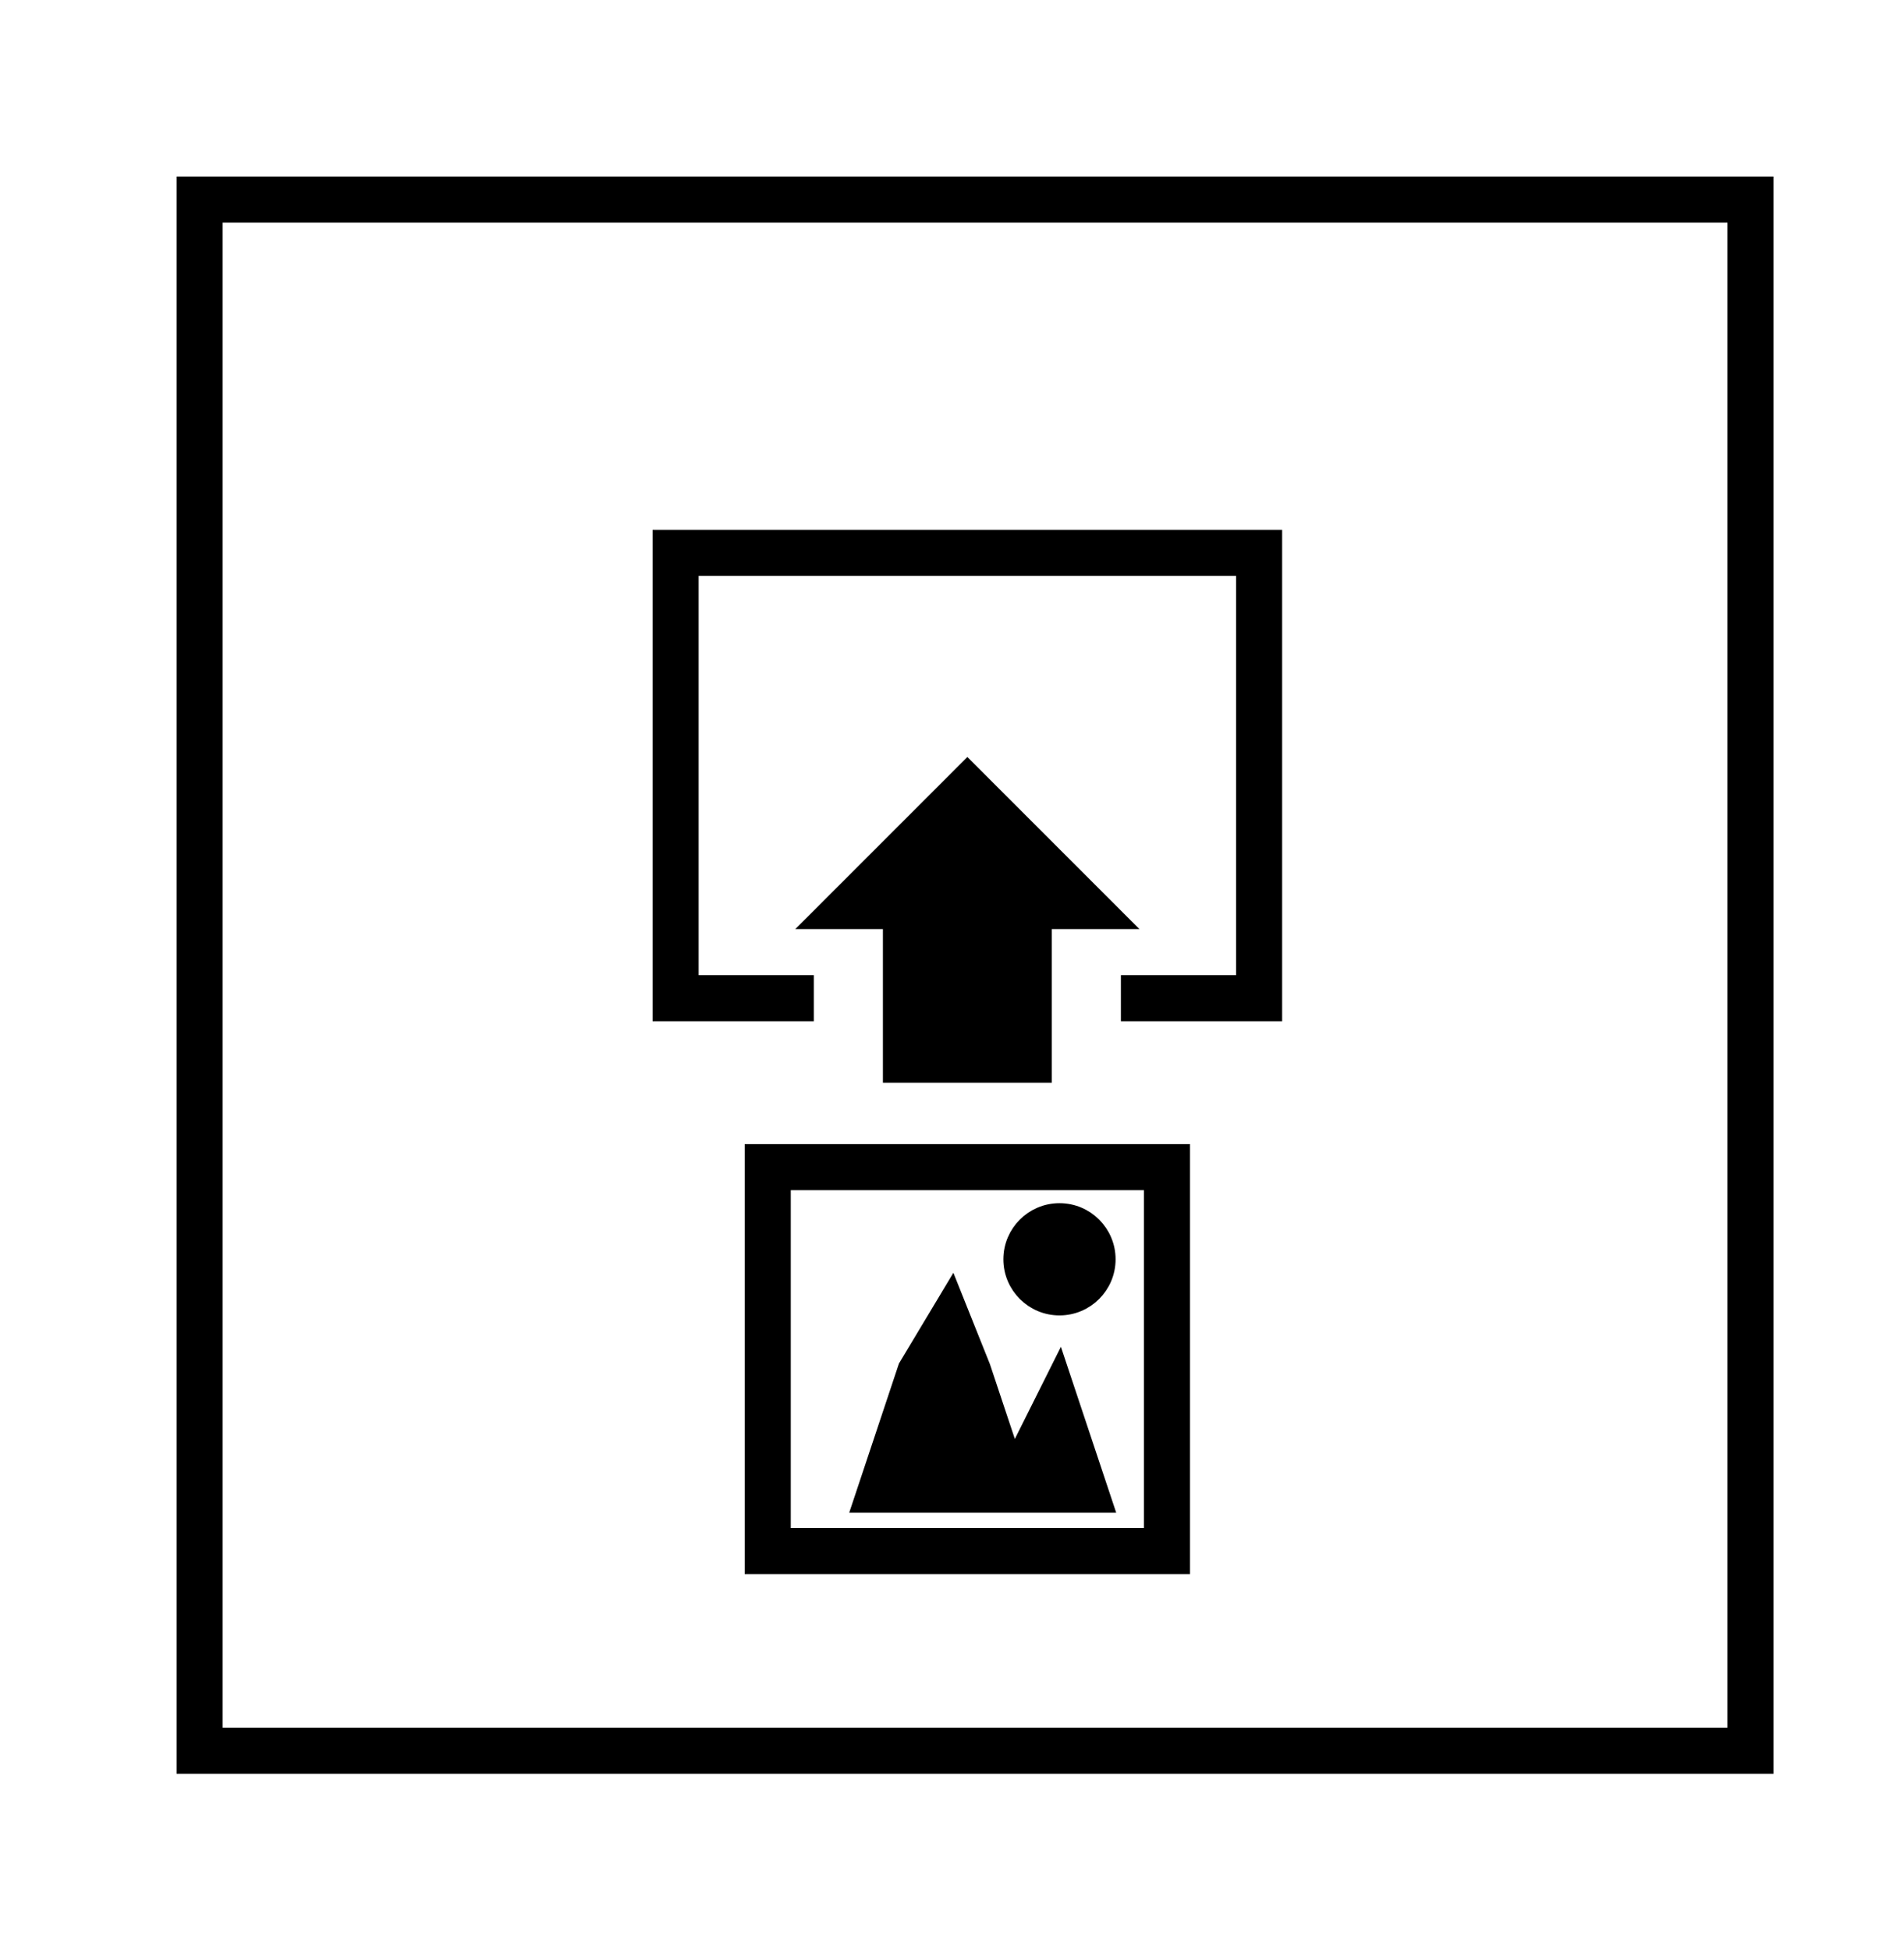 <svg width="124" height="127" viewbox = "0 0 124 127"  xmlns="http://www.w3.org/2000/svg">

<!--
<json>
{
    "svgwidth": 124,
    "svgheight": 127,
    "unit": 38.55432894295315,
    "x0": 685,
    "y0": 425,
    "x0rel": 1,
    "y0rel": 6,
    "glyph": "0232,",
    "table": [
        "0220:0313,0336,0310,0350,0334,0336,0362,0203,0335,0335,0335,0336,0305,0334,0335,0313,0337,0334,0311,0337,0203,0363,0335,0335,0362,0203,0334,0304,0336,0335,0335,0313,0336,0310,0350,0334,0337,0203,0364,0335,0335,0335,0335,0337,0313,0334,0337,0313,0304,0335,0313,0304,",
        "0221:0321,0336,0333,0331,0337,0200,0320,0336,0330,0336,0330,0332,0336,0347,0337,0331,0331,0336,0331,0333,0337,0350,0350,0334,0362,0203,0336,0203,0334,0334,0334,0334,0334,0334,0337,0203,0335,0335,0335,0335,0335,0335,0203,0203,0334,0334,0334,0334,0334,0334,0203,0203,0336,0203,0334,0334,0334,0334,0334,0337,0337,0203,0336,0336,0203,0336,0336,0203,0363,0337,0337,0337,0334,0334,0334,0334,0337,0304,0336,0336,0333,0331,0336,0336,0336,0333,0337,0337,0337,0337,0337,0337,0336,0330,0332,0337,",
        "0222:0334,0336,0336,0362,0203,0335,0203,0203,0334,0203,0335,0350,0310,0335,0337,0203,0203,0335,0335,0203,0203,0335,0335,0335,0336,0203,0304,0313,0334,0203,0203,0335,0203,0363,0335,0337,0337,",
        "0223:0334,0336,0350,0310,0362,0203,0335,0335,0335,0337,0203,0335,0335,0203,0335,0335,0335,0336,0203,0363,0335,0335,0330,0330,0304,0313,0337,",
        "0224:0326,0336,0335,0336,0331,0342,0337,0334,0336,0336,0330,0333,0362,0203,0334,0337,0203,0203,0334,0203,0203,0334,0203,0203,0334,0336,0203,0364,0330,0333,0335,0337,0337,0342,0334,0336,0333,0336,0333,0330,0362,0203,0335,0337,0337,0203,0335,0203,0335,0203,0335,0336,0336,0203,0364,0330,0332,0332,0337,0337,0337,",
        "0225:0220,0220,0220,0220,",
        "0226:0322,0334,0336,0336,0336,0336,0331,0337,0362,0203,0335,0337,0337,0337,0203,0335,0336,0336,0336,0203,0335,0337,0337,0337,0203,0363,0335,0335,0336,0336,0336,0336,0332,0337,0337,0337,0337,",
        "0227:0304,0350,0335,0304,0226,0335,0226,0335,0226,0335,0226,",
        "0230:0336,0330,0332,0335,0350,0335,0304,0222,0333,0334,0331,0333,0333,0222,0330,0330,0350,0334,0304,0225,0330,0332,0330,0336,0332,0337,0332,0221,0331,0331,0331,0331,0224,0320,0333,0333,0333,0331,0337,0337,0321,0336,0336,0333,0337,0337,0337,0210,0210,0200,",
        "0231:0336,0336,0336,0336,0332,0332,0337,0337,0337,0337,0224,0320,0330,0335,0335,0223,0336,0330,0337,0223,0335,0335,0336,0330,0336,0331,0333,0333,0333,0333,0333,0336,0336,0333,0337,0337,0337,0337,0337,0321,0211,0211,0200,",
        "0232:0336,0222,0334,0336,0330,0336,0333,0337,0321,0362,0203,0335,0203,0203,0203,0335,0203,0203,0203,0203,0335,0203,0203,0203,0335,0203,0364,0335,0331,0331,0331,0332,0336,0330,0337,0337,0211,0211,0221,0333,0331,0321,0333,0337,0337,0200,",
        "0233:0321,0350,0310,0362,0203,0203,0335,0335,0335,0337,0203,0203,0335,0335,0335,0336,0203,0203,0354,0335,0335,0335,0320,0337,0201,0334,0334,0334,0336,0201,0335,0335,0335,0336,0201,0334,0334,0334,0336,0201,0335,0335,0335,0336,0201,0334,0334,0334,0336,0201,0335,0335,0335,0336,0201,0331,0337,0333,0337,0331,0337,0333,0337,0331,0337,0333,0337,0331,0334,0336,0304,0313,",
        "0234:0320,0304,0313,0332,0332,0335,0321,0337,0362,0203,0334,0312,0336,0203,0306,0334,0334,0313,0337,0203,0354,0350,0335,0336,0312,0337,0331,0335,0335,0336,0313,0336,0312,0337,0320,0201,0334,0334,0334,0334,0335,0334,0201,0335,0335,0336,0335,0201,0334,0334,0334,0336,0201,0335,0335,0335,0336,0201,0331,0335,0335,0337,0333,0334,0334,0337,0331,0335,0335,0335,0337,0330,0334,0334,0331,0313,0337,0313,0334,0334,0336,0304,0304,0313,0335,",
        "0235:0332,0321,0337,0362,0203,0335,0311,0337,0203,0335,0336,0203,0335,0337,0203,0354,0335,0336,0333,0200,0350,0334,0343,0335,0330,0336,0331,0335,0343,0335,0342,0334,0335,0330,0336,0331,0335,0343,0335,0342,0330,0336,0331,0335,0343,0335,0342,0330,0336,0331,0335,0343,0335,0342,0330,0336,0331,0335,0343,0335,0342,0334,0334,0330,0337,0331,0335,0335,0331,0334,0334,0337,0331,0335,0335,0337,0337,0337,0331,0334,0334,0304,0313,0336,0333,0320,",
        "0236:0335,0331,0337,0321,0305,0362,0203,0335,0335,0203,0335,0335,0203,0335,0335,0203,0335,0335,0203,0354,0335,0350,0335,0311,0336,0362,0203,0335,0335,0203,0335,0335,0203,0335,0335,0203,0335,0335,0203,0354,0335,0335,0335,0337,0313,0336,0330,0304,0334,0320,",
        "0237:0330,0306,0335,0335,0321,0362,0203,0335,0203,0335,0203,0335,0203,0335,0203,0335,0203,0335,0354,0330,0335,0335,0350,0335,0312,0337,0362,0203,0334,0334,0334,0334,0203,0334,0334,0334,0334,0203,0354,0334,0336,0331,0334,0337,0362,0203,0334,0334,0334,0334,0203,0334,0334,0334,0334,0203,0354,0334,0336,0331,0334,0334,0330,0304,0313,0320,",
        "0240:0336,0336,0336,0330,0337,0337,0337,0210,0210,0210,0210,0222,0211,0211,0211,0211,0330,0336,0336,0336,0331,0337,0337,0337,",
        "0241:0336,0330,0337,0210,0210,0221,0211,0211,0330,0336,0331,0337,",
        "0242:0336,0330,0225,0330,0337,",
        "0243:0224,0320,0336,0330,0337,",
        "0244:0243,0243,0243,0243,",
        "0245:0321,0337,0201,0320,0336,0334,0336,0336,0306,0336,0362,0203,0335,0335,0337,0203,0335,0335,0203,0335,0335,0336,0203,0363,0304,0335,0337,0337,0337,0337,0331,0336,",
        "0246:0320,0335,0306,0350,0334,0330,0321,0337,0366,0336,0331,0335,0335,0330,0337,0336,0336,0336,0336,0336,0330,0337,0337,0337,0337,0337,0367,0336,0336,0336,0336,0336,0331,0335,0337,0320,0337,0362,0203,0334,0334,0334,0334,0203,0334,0334,0334,0334,0203,0363,0335,0337,0337,0330,0335,0335,0304,",
        "0247:0336,0336,0336,0347,0337,0337,0337,",
        "0250:0335,0337,0331,0337,0223,",
        "01220:0333,0200,0336,0332,0330,0220,0333,0331,0337,0330,0334,",
        "01221:0333,0200,0336,0330,0332,0221,0333,0331,0337,",
        "01222:0333,0200,0336,0332,0337,0222,0336,0333,0337,0331,0330,",
        "01223:0333,0200,0336,0332,0337,0223,0336,0333,0337,0331,",
        "01224:0333,0200,0336,0330,0332,0336,0336,0336,0332,0337,0337,0337,0224,0331,0333,0320,0337,0320,",
        "01225:0333,0200,0330,0336,0331,0332,0225,0333,0331,0337,",
        "01226:0333,0200,0336,0330,0332,0226,0333,0331,0337,",
        "01227:0333,0200,0336,0330,0332,0210,0227,0350,0335,0313,0304,0333,0331,0336,0336,0336,0333,0331,0337,0337,0337,0337,0211,0320,",
        "01230:0333,0200,0336,0330,0332,0230,0331,0304,0333,0337,",
        "01231:0333,0200,0332,0336,0330,0333,0231,0333,0331,0337,",
        "01232:0333,0200,0336,0332,0330,0332,0232,0333,0331,0333,0337,",
        "01233:0333,0200,0336,0332,0337,0336,0332,0336,0336,0333,0330,0337,0337,0210,0210,0233,0211,0211,0313,0336,0336,0332,0332,0333,0331,0337,0337,0337,0333,",
        "01234:0333,0200,0336,0234,0337,",
        "01235:0333,0200,0336,0332,0336,0330,0332,0235,0333,0333,0333,0336,0336,0331,0331,0331,0331,0337,0337,0337,0337,",
        "01236:0333,0200,0336,0330,0330,0332,0336,0331,0337,0236,0333,0331,0331,0336,0330,0337,0337,",
        "01237:0333,0200,0336,0330,0332,0237,0333,0331,0337,",
        "01240:0333,0200,0336,0336,0332,0332,0240,0333,0333,0337,0337,",
        "01241:0333,0200,0336,0332,0241,0333,0337,",
        "01242:0333,0200,0336,0332,0332,0336,0330,0330,0242,0336,0331,0331,0331,0331,0332,0337,0337,0337,",
        "01243:0333,0200,0336,0332,0332,0243,0337,",
        "01244:0333,0200,0332,0336,0330,0336,0336,0243,0243,0243,0243,0331,0331,0331,0331,0337,0337,0337,",
        "01245:0333,0200,0336,0332,0336,0331,0337,0245,0333,0336,0330,0337,0337,",
        "01246:0333,0200,0330,0332,0336,0331,0336,0332,0337,0246,0333,0333,0336,0333,0331,0331,0337,0337,",
        "01247:0333,0200,0336,0330,0332,0337,0247,0336,0333,0331,0337,"
    ],
    "imgurl": "",
    "imgw": 500,
    "imgx": 0,
    "imgy": 0,
    "angle": 0
}
</json>
-->
	<path d = "M63 70 L58 70 L58 65 L58 60 L53 60 L58 55 L63 50 L68 55 L73 60 L68 60 L68 65 L68 70 L63 70 Z" stroke = "black" stroke-width = "1" fill = "black" />	<path d = "M53 65 L44 65 L44 55 L44 45 L44 36 L53 36 L63 36 L73 36 L82 36 L82 45 L82 55 L82 65 L73 65 " stroke = "black" stroke-width = "3" fill = "none" />	<path d = "M76 101 L76 76 L50 76 L50 101 L76 101 Z" stroke = "black" stroke-width = "3" fill = "none" />    <circle cx="69" cy = "82" r = "3.154" stroke = "black" stroke-width = "1" fill = "black" />
	<path d = "M72 98 L70 92 L69 89 L66 95 L64 89 L62 84 L59 89 L57 95 L56 98 L68 98 L71 98 L72 98 Z" stroke = "black" stroke-width = "1" fill = "black" />	<path d = "M114 114 L114 13 L13 13 L13 114 L114 114 Z" stroke = "black" stroke-width = "3" fill = "none" /></svg>